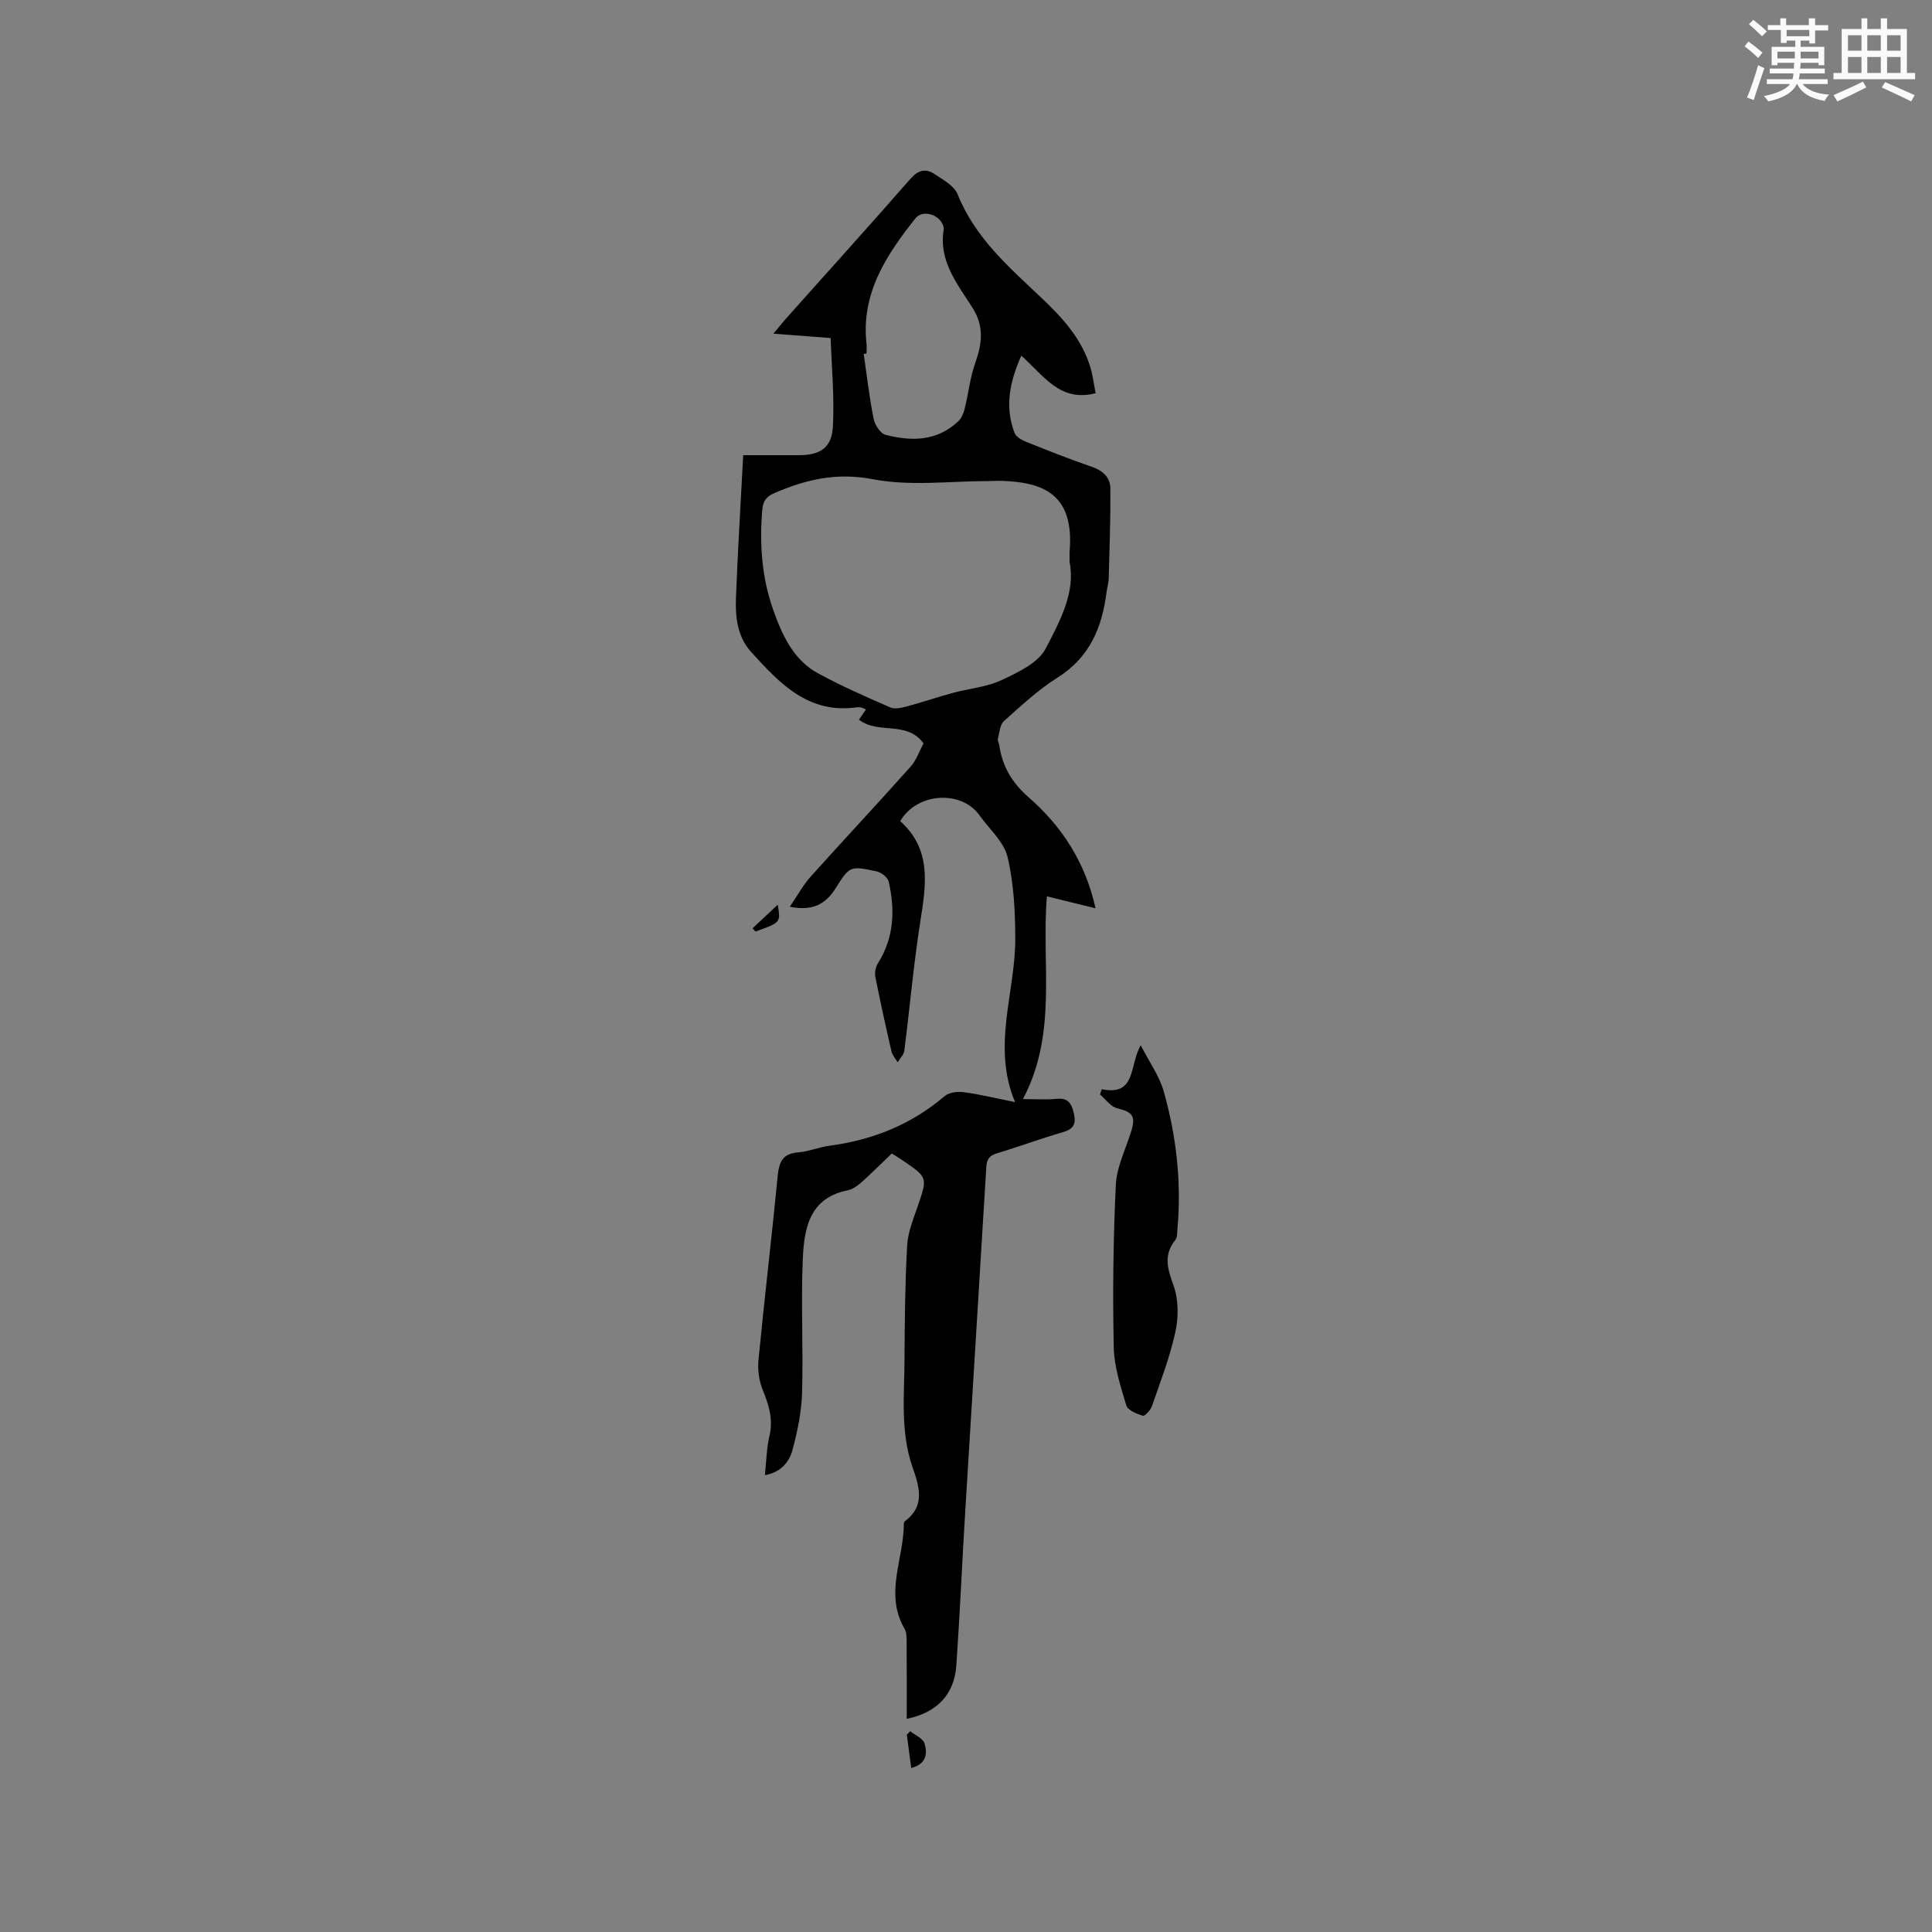 <svg enable-background="new 0 0 400 400" viewBox="0 0 400 400" xmlns="http://www.w3.org/2000/svg"><rect x="0" y="0" width="400" height="400" fill="#808080" stroke="none"/><g fill="#010000"><path d="m184.63 238.81c-2.14 2.05-4.07 4.01-6.11 5.83-.86.76-1.9 1.58-2.97 1.79-8.03 1.58-9.07 7.96-9.34 14.28-.4 9.21.12 18.45-.15 27.67-.12 3.96-.95 7.97-1.98 11.81-.68 2.52-2.42 4.65-5.71 5.22.3-2.82.32-5.5.92-8.03.82-3.43-.05-6.37-1.33-9.49-.8-1.93-1.13-4.28-.92-6.36 1.22-12.66 2.74-25.28 3.96-37.94.28-2.9.94-4.75 4.24-5 2.19-.17 4.32-1.09 6.52-1.38 8.91-1.19 16.9-4.37 23.8-10.26.92-.79 2.71-1 4.01-.82 3.42.46 6.79 1.29 10.59 2.05-4.86-11.59.06-22.67.04-33.82-.01-5.67-.3-11.47-1.6-16.94-.74-3.13-3.75-5.73-5.76-8.56-3.83-5.4-13.03-4.76-16.46 1.15 6.56 5.87 5.36 13.17 4.17 20.71-1.4 8.89-2.18 17.88-3.32 26.81-.11.85-.91 1.61-1.38 2.41-.43-.74-1.08-1.43-1.27-2.23-1.19-5.16-2.34-10.33-3.36-15.52-.17-.88.1-2.04.58-2.81 3.33-5.3 3.52-11 2.2-16.84-.2-.88-1.53-1.92-2.5-2.13-5.48-1.17-5.57-1.14-8.48 3.47-2.02 3.21-4.63 4.83-9.5 3.85 1.59-2.32 2.73-4.45 4.29-6.2 6.85-7.64 13.87-15.12 20.7-22.78 1.23-1.37 1.85-3.28 2.69-4.84-3.43-4.79-9.32-1.77-13.37-4.91.45-.66.93-1.34 1.46-2.11-.42-.18-.68-.34-.96-.4-.31-.07-.64-.09-.95-.05-10.07 1.43-16.06-5.05-21.92-11.52-2.77-3.06-3.24-7.14-3.09-11.09.37-9.68.97-19.35 1.5-29.59h11.53c4.4-.01 6.8-1.5 7.04-5.92.34-6.06-.26-12.17-.46-18.33-4.32-.33-7.78-.6-11.86-.91 1.03-1.23 1.76-2.16 2.55-3.05 8.61-9.65 17.29-19.25 25.8-28.98 1.57-1.79 3.11-2.26 4.92-1.07 1.81 1.2 4.16 2.46 4.88 4.26 3.62 9.03 10.68 15.12 17.44 21.51 4.35 4.11 8.33 8.5 10.07 14.41.5 1.7.71 3.49 1.05 5.25-7.42 1.93-10.78-3.72-15.38-7.77-2.4 5.39-3.48 10.57-1.39 16.01.3.79 1.44 1.44 2.33 1.8 4.52 1.81 9.04 3.61 13.65 5.19 2.29.79 3.83 2.18 3.85 4.48.05 6.21-.18 12.43-.34 18.64-.02.94-.33 1.88-.45 2.82-.91 7.33-3.5 13.53-10.16 17.72-4.01 2.52-7.55 5.83-11.1 9.01-.84.76-.91 2.42-1.24 3.69-.09.36.21.81.27 1.23.65 4.42 2.61 7.8 6.15 10.89 6.79 5.93 11.67 13.34 13.8 22.93-3.59-.88-6.79-1.66-10.07-2.47-1.18 14 2.28 28.27-4.96 41.97 2.47 0 4.75.18 6.98-.05 2.42-.24 3.09.99 3.56 3.02.51 2.19-.05 3.24-2.29 3.89-4.58 1.32-9.05 3-13.61 4.36-1.6.48-2.13 1.24-2.23 2.88-1.41 23.6-2.9 47.19-4.33 70.78-.66 10.79-1.13 21.6-1.87 32.38-.41 6.02-4.06 9.81-10.27 11.05 0-5.22.02-10.39-.02-15.56-.01-1.04.05-2.25-.43-3.08-4.22-7.23-.16-14.47-.15-21.69 0-.2.07-.48.21-.58 4.34-3.21 2.93-7.31 1.57-11.24-2.53-7.34-1.67-14.89-1.64-22.38.04-7.84.11-15.7.55-23.52.16-2.77 1.32-5.51 2.23-8.19 1.98-5.84 2.04-5.82-3.15-9.37-.81-.55-1.62-1.03-2.27-1.44zm36.82-122.4c0-1.31-.04-1.85.01-2.37.95-11.79-5.54-14.21-14.14-14.49-.85-.03-1.69.05-2.54.05-8.04-.01-16.29 1.11-24.05-.38-7.54-1.45-13.81.04-20.37 2.85-1.75.75-2.39 1.7-2.54 3.49-.59 7.05-.11 14.01 2.26 20.69 1.85 5.21 4.15 10.37 9.31 13.17 4.83 2.62 9.88 4.84 14.92 7.04.93.41 2.31.1 3.39-.19 3.22-.86 6.39-1.95 9.61-2.82 3.35-.91 6.97-1.19 10.05-2.64 3.38-1.59 7.55-3.52 9.12-6.5 2.97-5.67 6.22-11.71 4.97-17.9zm-42.04-43.22c-.2.03-.4.05-.59.08.65 4.48 1.17 8.98 2.05 13.41.25 1.26 1.37 3.05 2.43 3.33 5.41 1.42 10.75 1.37 15.15-2.84.67-.64 1.07-1.71 1.3-2.65.77-3.12 1.1-6.38 2.17-9.39 1.41-4 1.88-7.56-.59-11.44-3.14-4.92-7.05-9.7-5.94-16.23.05-.29-.07-.64-.19-.93-.95-2.27-4.26-3.09-5.65-1.35-6.07 7.64-11.34 15.61-10.14 26.1.06.63 0 1.27 0 1.91z"/><path d="m228.1 225.51c7.23 1.45 5.63-4.86 8.08-9.09 1.84 3.59 3.86 6.37 4.74 9.48 2.64 9.33 3.73 18.89 2.85 28.61-.07.73.01 1.66-.39 2.16-2.54 3.11-1.68 5.99-.42 9.46 1.05 2.91 1.06 6.56.39 9.64-1.14 5.24-3.11 10.3-4.87 15.4-.28.82-1.49 2.08-1.89 1.95-1.27-.4-3.09-1.15-3.4-2.15-1.18-3.93-2.52-8-2.6-12.04-.23-11.21-.11-22.44.43-33.64.18-3.68 2.01-7.29 3.14-10.92 1.03-3.3.39-4.11-2.9-4.93-1.33-.33-2.35-1.86-3.52-2.84.12-.37.24-.73.36-1.09z"/><path d="m188.66 366.05c-.32-2.44-.61-4.67-.91-6.9.24-.24.47-.48.71-.72 1.02.83 2.63 1.48 2.95 2.53.61 2 .49 4.23-2.75 5.09z"/><path d="m161.02 187.32c.63 3.66.63 3.66-4.6 5.54-.21-.22-.41-.44-.62-.66 1.64-1.53 3.27-3.06 5.22-4.88z"/></g><path d="m361.2 9.6.8-1c.9.7 1.9 1.4 2.9 2.3l-.9 1.1c-1-1-2-1.8-2.8-2.4zm.5 10.6c.9-2.1 1.6-4.3 2.3-6.7.4.2.8.4 1.3.6-.7 2.1-1.5 4.3-2.2 6.6zm.4-15.2.9-.9c1 .8 2 1.6 2.8 2.4l-1 1c-.9-.9-1.8-1.7-2.7-2.5zm12.5-1.2h1.2v1.4h2.7v1.1h-2.7v2.7h-1.2v-.6h-1.8v1.3h4.9v3.8h-1.2v-.5h-3.7c0 .4-.1.9-.1 1.2h5.1v1h-5.2c0 .5-.1.9-.2 1.2h6v1h-5.2c1.1 1.3 2.9 2 5.5 2.2-.4.4-.7.8-.9 1.3-2.9-.5-4.8-1.6-5.7-3.5h-.1c-.8 1.7-2.7 2.9-5.9 3.6-.2-.4-.6-.8-.9-1.1 2.8-.6 4.6-1.4 5.4-2.5h-4.8v-1h5.3c.1-.3.2-.7.2-1.2h-4.9v-1h5c0-.4 0-.8.1-1.2h-3.5v.5h-1.2v-3.8h4.9v-1.3h-1.8v.5h-1.2v-2.7h-2.7v-1h2.6v-1.4h1.2v1.4h4.7v-1.4zm-6.6 8.3h3.6c0-.4 0-.9 0-1.4h-3.6zm1.9-4.6h4.7v-1.3h-4.7zm6.6 3.2h-3.7v1.4h3.7z" fill="#fafafb"/><path d="m385.3 3.8h1.3v2.2h2.8v-2.2h1.3v2.2h4.1v9.1h1.7v1.3h-16.9v-1.3h1.7v-9.1h4.1v-2.2zm.4 13.1.7 1.2c-1.8.9-3.8 1.9-6 2.9-.2-.4-.5-.8-.8-1.3 2.3-1 4.3-1.9 6.1-2.8zm-3.1-6.4h2.8v-3.2h-2.8zm0 4.6h2.8v-3.3h-2.8zm4-4.6h2.8v-3.2h-2.8zm0 4.6h2.8v-3.3h-2.8zm3.7 1.9c2.1.9 4.1 1.8 6.1 2.7l-.7 1.3c-2.2-1.1-4.2-2-6.1-2.9zm3.2-9.7h-2.8v3.2h2.8zm-2.8 7.8h2.8v-3.3h-2.8z" fill="#fafafb"/></svg>